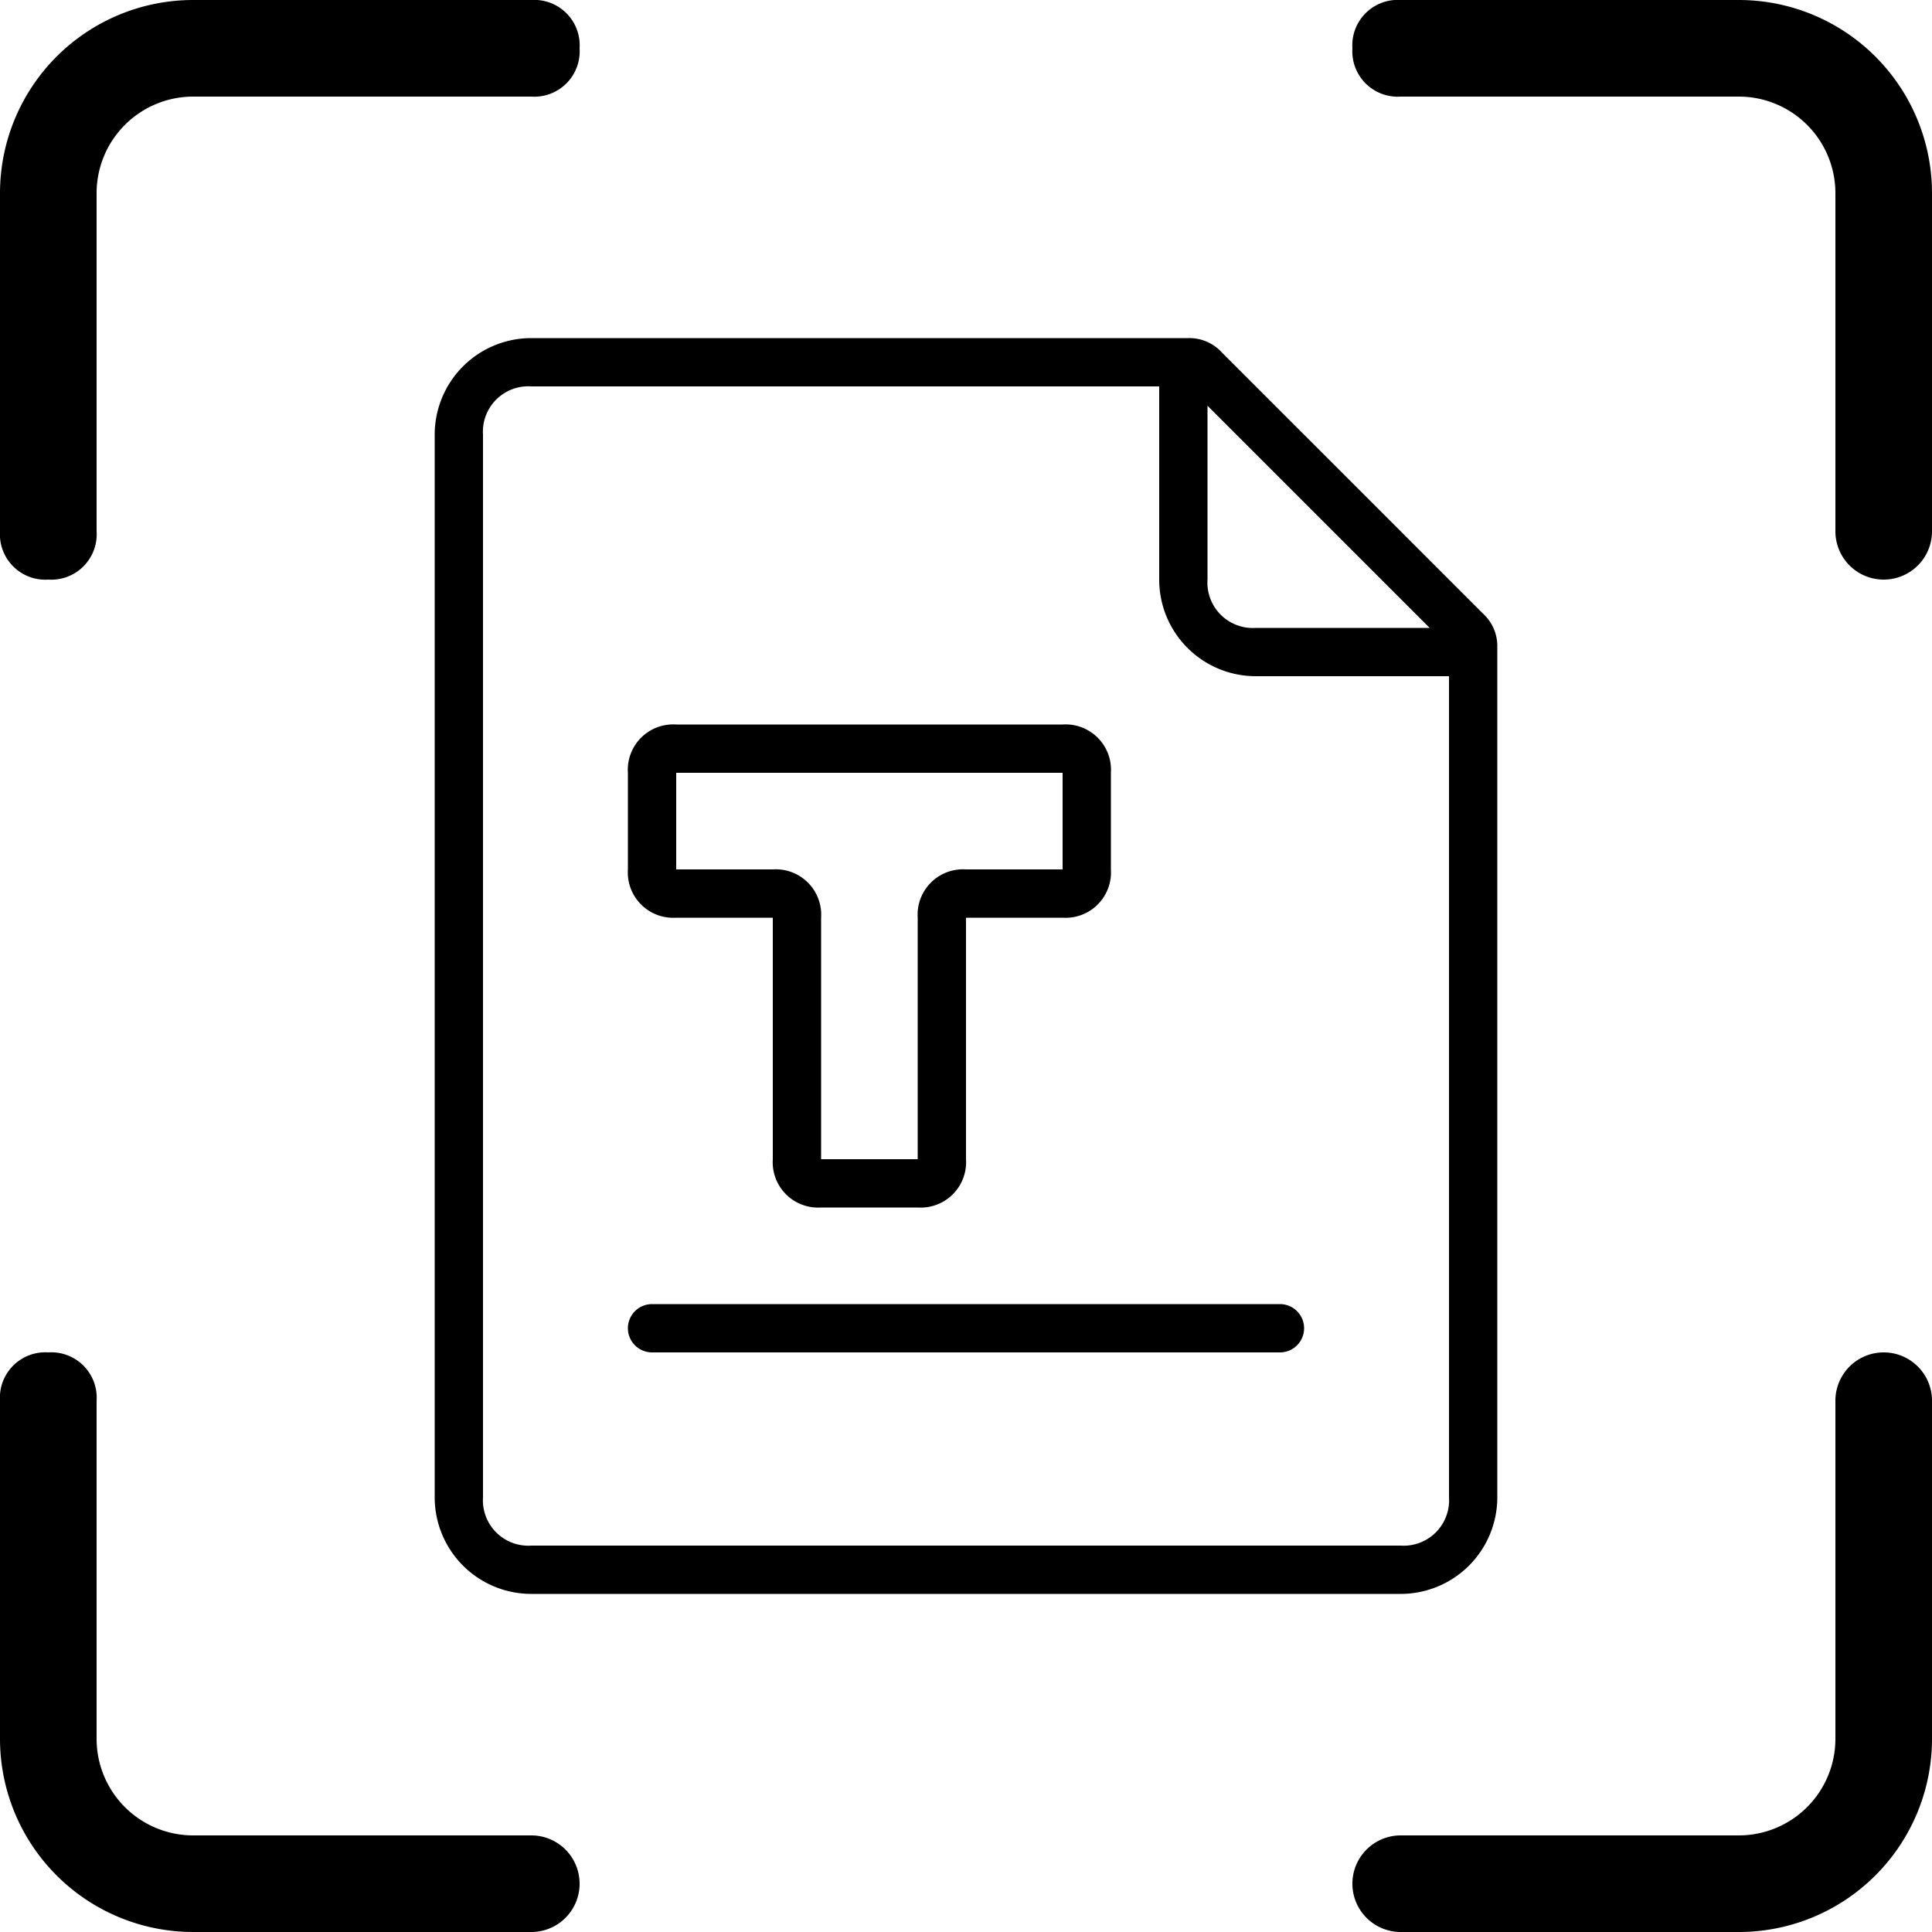 <svg id="图层_1" data-name="图层 1" xmlns="http://www.w3.org/2000/svg" viewBox="0 0 40 40"><title>generalocr</title><path id="服务图标-文字识别_通用类generalocr" data-name="服务图标-文字识别 通用类generalocr" d="M4.2,15.5v-7a4,4,0,0,1,4-4h7a.94.94,0,0,1,1,1,.94.94,0,0,1-1,1h-7a2,2,0,0,0-2,2v7a.94.94,0,0,1-1,1A.94.94,0,0,1,4.2,15.5Zm2,18v7a2,2,0,0,0,2,2h7a1,1,0,1,1,0,2h-7a4,4,0,0,1-4-4v-7a.94.94,0,0,1,1-1A.94.94,0,0,1,6.2,33.5Zm27,9h7a2,2,0,0,0,2-2v-7a1,1,0,0,1,2,0v7a4,4,0,0,1-4,4h-7a1,1,0,0,1,0-2Zm9-34a2,2,0,0,0-2-2h-7a.94.94,0,0,1-1-1,.94.94,0,0,1,1-1h7a4,4,0,0,1,4,4v7a1,1,0,0,1-2,0Zm-14,4h-13a.94.94,0,0,0-1,1v22a.94.94,0,0,0,1,1h18a.94.94,0,0,0,1-1v-17h-4a2,2,0,0,1-2-2Zm5.6,5-4.6-4.6v3.6a.94.94,0,0,0,1,1Zm-4.3-5.7,5.4,5.4a.91.91,0,0,1,.3.7V35.5a2,2,0,0,1-2,2h-18a2,2,0,0,1-2-2v-22a2,2,0,0,1,2-2H28.8A.91.91,0,0,1,29.5,11.8ZM26.2,22.5v-2h-8v2h2a.94.94,0,0,1,1,1v5h2v-5a.94.94,0,0,1,1-1Zm-2,1v5a.94.94,0,0,1-1,1h-2a.94.94,0,0,1-1-1v-5h-2a.94.94,0,0,1-1-1v-2a.94.94,0,0,1,1-1h8a.94.94,0,0,1,1,1v2a.94.94,0,0,1-1,1Zm-6.5,8h13a.5.5,0,1,1,0,1h-13a.5.5,0,0,1,0-1Z" transform="translate(-4.2 -4.5)"/></svg>